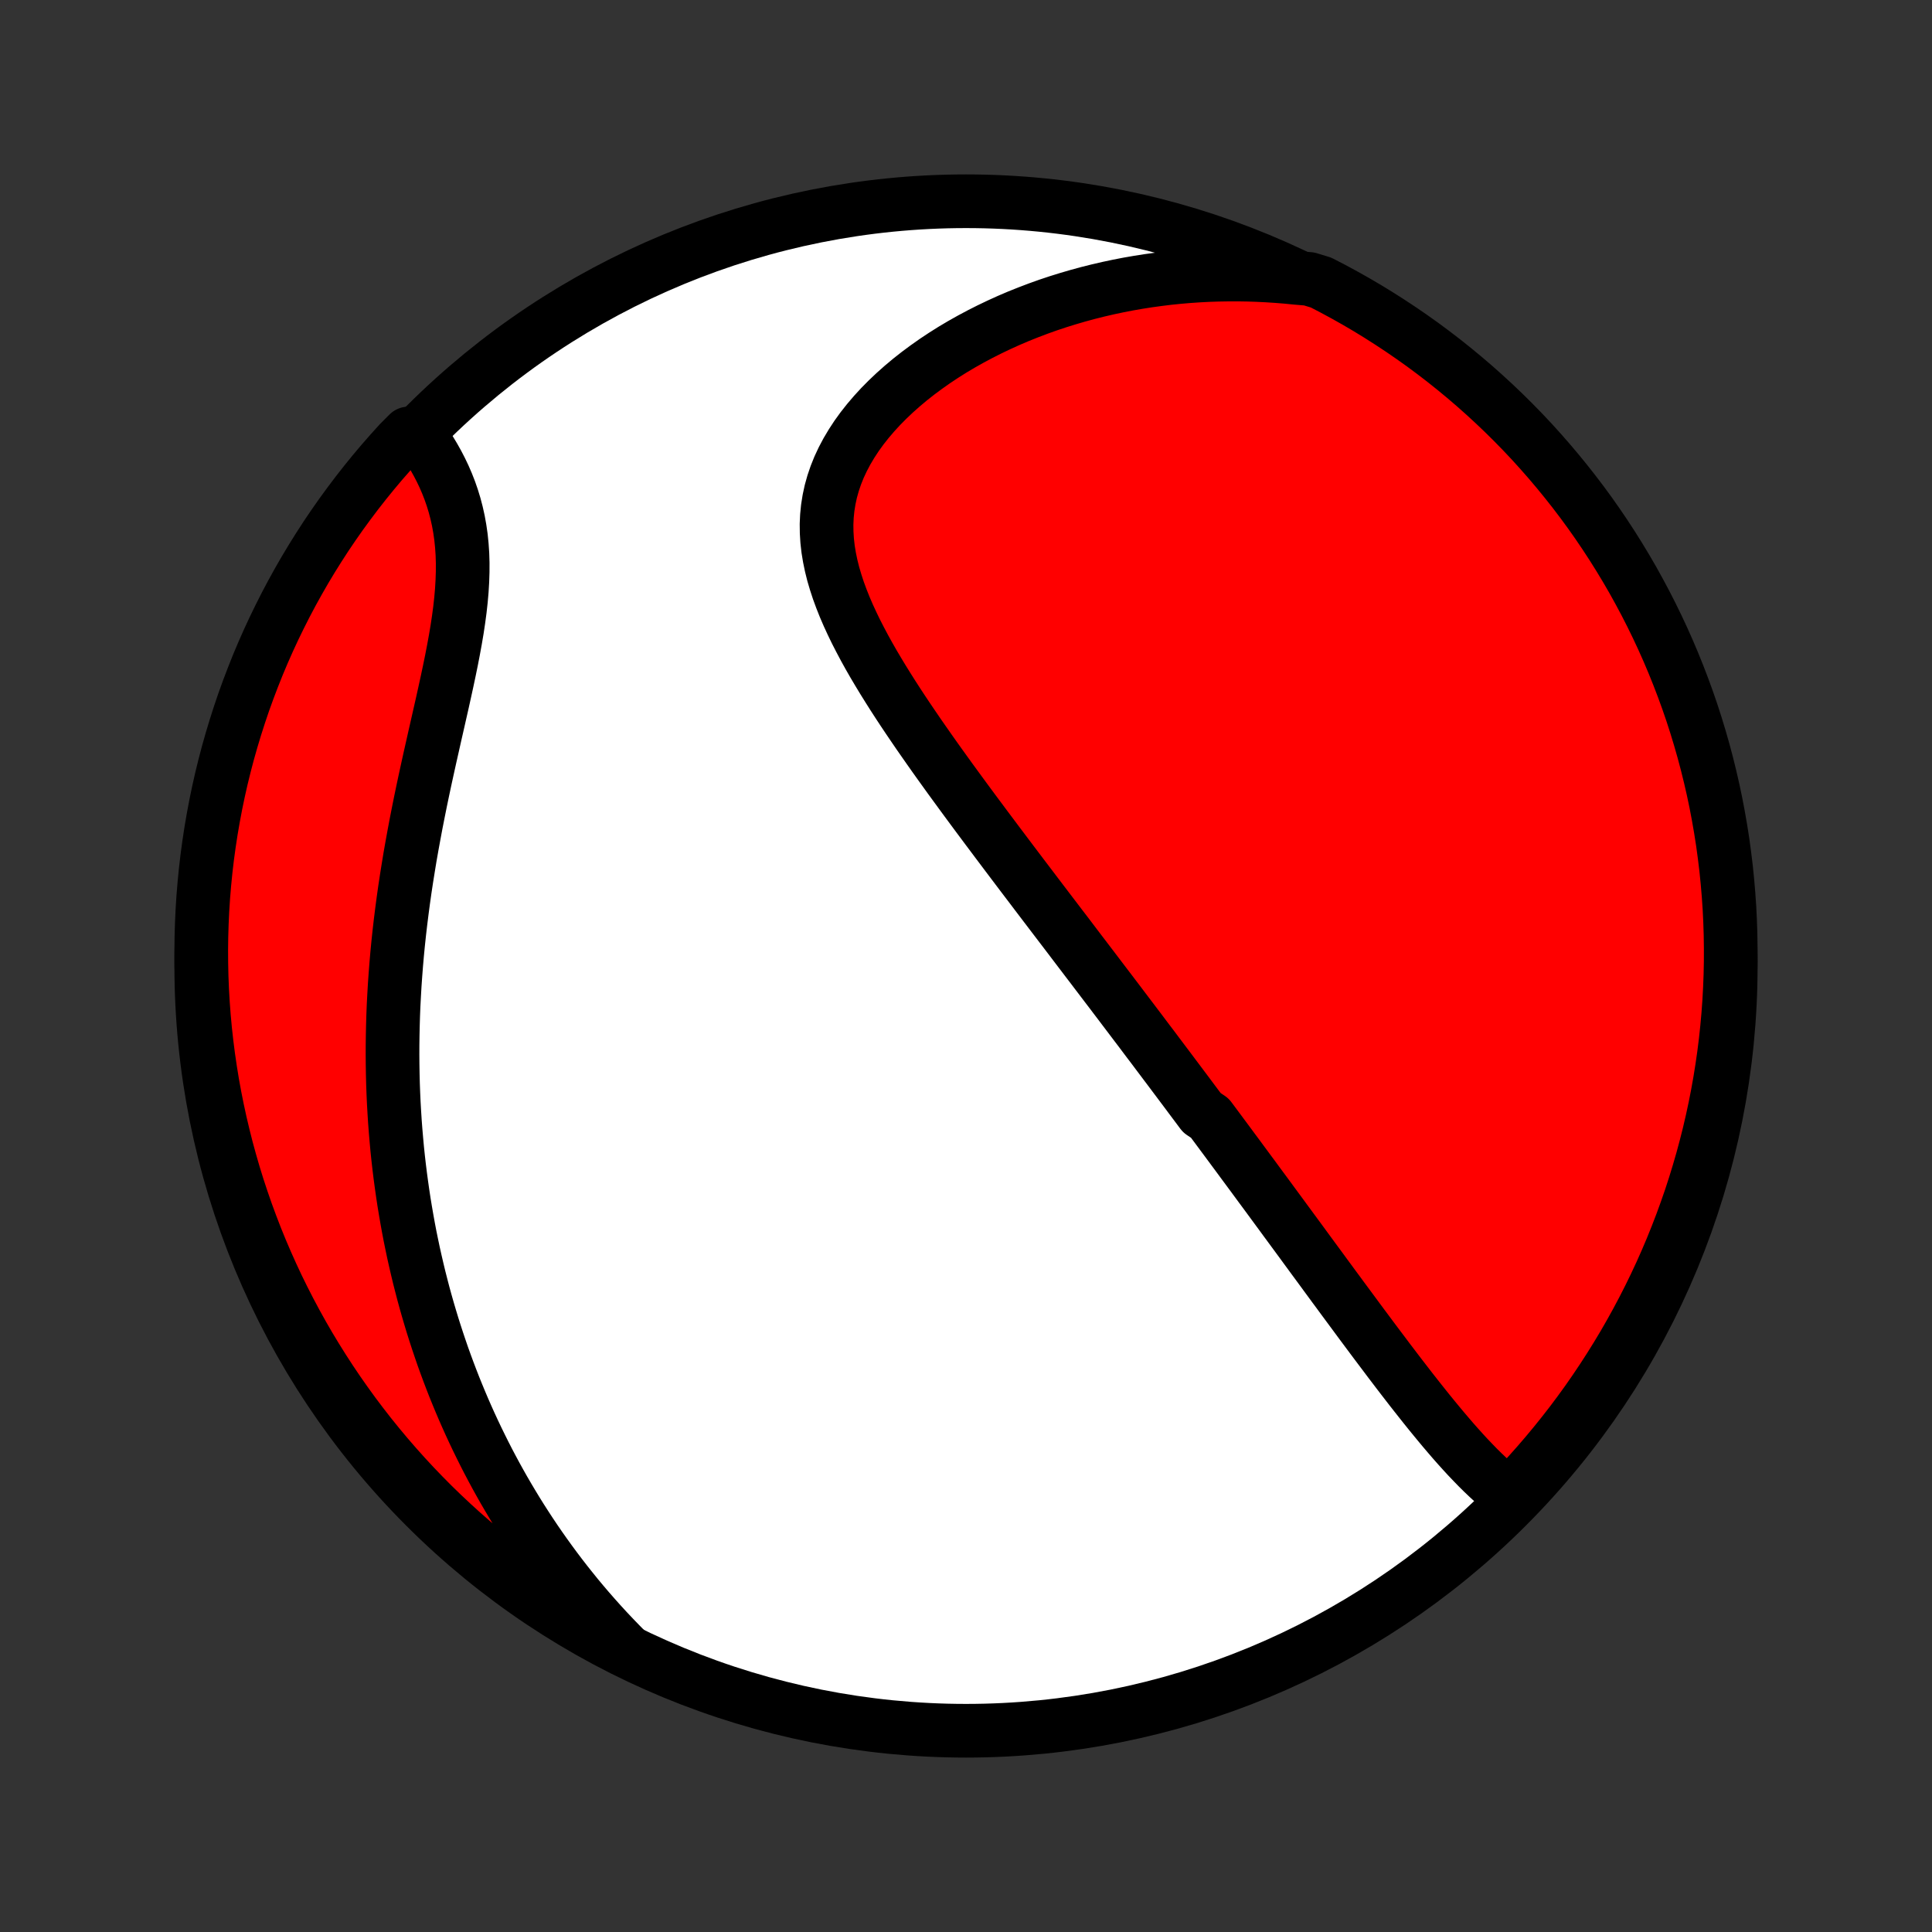 <?xml version="1.0" encoding="utf-8" standalone="no"?>
<!DOCTYPE svg PUBLIC "-//W3C//DTD SVG 1.1//EN"
  "http://www.w3.org/Graphics/SVG/1.1/DTD/svg11.dtd">
<!-- Created with matplotlib (http://matplotlib.org/) -->
<svg height="72pt" version="1.1" viewBox="0 0 72 72" width="72pt" xmlns="http://www.w3.org/2000/svg" xmlns:xlink="http://www.w3.org/1999/xlink">
 <rect x="0" y="0" width="72" height="72" fill="#333333" stroke="none"/>
 <defs>
  <style type="text/css">
*{stroke-linecap:butt;stroke-linejoin:round;}
  </style>
 </defs>
 <g id="figure_1">
  <g id="patch_1">
   <path d="
M0 72
L72 72
L72 0
L0 0
z
" style="fill:none;"/>
  </g>
  <g id="axes_1">
   <g id="PatchCollection_1">
    <defs>
     <path d="
M36 -7.5
C43.558 -7.5 50.808 -10.503 56.153 -15.848
C61.497 -21.192 64.5 -28.442 64.5 -36
C64.5 -43.558 61.497 -50.808 56.153 -56.153
C50.808 -61.497 43.558 -64.5 36 -64.5
C28.442 -64.5 21.192 -61.497 15.848 -56.153
C10.503 -50.808 7.5 -43.558 7.5 -36
C7.5 -28.442 10.503 -21.192 15.848 -15.848
C21.192 -10.503 28.442 -7.5 36 -7.5
z
" id="C0_0_a811fe30f3"/>
     <path d="
M56.249 -16.264
L56.045 -16.424
L55.844 -16.591
L55.647 -16.764
L55.452 -16.943
L55.26 -17.126
L55.07 -17.314
L54.883 -17.507
L54.697 -17.702
L54.514 -17.901
L54.332 -18.103
L54.152 -18.307
L53.974 -18.514
L53.797 -18.722
L53.622 -18.932
L53.448 -19.143
L53.275 -19.355
L53.103 -19.569
L52.933 -19.783
L52.764 -19.997
L52.595 -20.212
L52.428 -20.428
L52.262 -20.643
L52.096 -20.859
L51.932 -21.075
L51.768 -21.29
L51.606 -21.506
L51.444 -21.721
L51.283 -21.935
L51.122 -22.15
L50.963 -22.364
L50.804 -22.577
L50.646 -22.79
L50.489 -23.003
L50.332 -23.215
L50.176 -23.426
L50.02 -23.637
L49.866 -23.847
L49.711 -24.056
L49.558 -24.265
L49.404 -24.474
L49.252 -24.682
L49.1 -24.889
L48.948 -25.095
L48.797 -25.301
L48.646 -25.507
L48.496 -25.712
L48.346 -25.916
L48.196 -26.12
L48.047 -26.323
L47.897 -26.526
L47.749 -26.729
L47.6 -26.931
L47.452 -27.132
L47.304 -27.334
L47.156 -27.535
L47.008 -27.735
L46.86 -27.936
L46.713 -28.136
L46.565 -28.336
L46.418 -28.535
L46.27 -28.735
L46.123 -28.935
L45.975 -29.134
L45.828 -29.333
L45.68 -29.533
L45.532 -29.732
L45.384 -29.932
L45.236 -30.131
L45.087 -30.331
L44.79 -30.531
L44.641 -30.731
L44.491 -30.931
L44.341 -31.132
L44.191 -31.333
L44.04 -31.534
L43.889 -31.736
L43.737 -31.938
L43.585 -32.141
L43.432 -32.344
L43.279 -32.548
L43.125 -32.752
L42.971 -32.958
L42.815 -33.163
L42.659 -33.37
L42.503 -33.578
L42.345 -33.786
L42.187 -33.995
L42.028 -34.205
L41.868 -34.416
L41.708 -34.628
L41.546 -34.841
L41.384 -35.055
L41.22 -35.27
L41.056 -35.486
L40.89 -35.704
L40.724 -35.923
L40.556 -36.143
L40.388 -36.364
L40.218 -36.587
L40.047 -36.812
L39.876 -37.038
L39.703 -37.265
L39.528 -37.494
L39.353 -37.724
L39.176 -37.956
L38.998 -38.19
L38.819 -38.425
L38.639 -38.662
L38.458 -38.901
L38.275 -39.142
L38.091 -39.384
L37.906 -39.629
L37.72 -39.875
L37.533 -40.123
L37.345 -40.373
L37.155 -40.625
L36.965 -40.879
L36.773 -41.135
L36.581 -41.393
L36.387 -41.653
L36.193 -41.915
L35.998 -42.179
L35.803 -42.445
L35.607 -42.713
L35.41 -42.983
L35.214 -43.255
L35.017 -43.529
L34.82 -43.805
L34.624 -44.083
L34.428 -44.363
L34.232 -44.645
L34.038 -44.929
L33.844 -45.215
L33.652 -45.502
L33.462 -45.791
L33.274 -46.082
L33.089 -46.375
L32.906 -46.669
L32.727 -46.965
L32.551 -47.262
L32.38 -47.561
L32.214 -47.861
L32.054 -48.163
L31.899 -48.465
L31.752 -48.769
L31.612 -49.073
L31.48 -49.379
L31.358 -49.686
L31.245 -49.993
L31.144 -50.301
L31.053 -50.609
L30.976 -50.918
L30.912 -51.227
L30.861 -51.536
L30.826 -51.846
L30.807 -52.154
L30.803 -52.463
L30.817 -52.771
L30.848 -53.078
L30.897 -53.384
L30.963 -53.689
L31.048 -53.992
L31.15 -54.292
L31.27 -54.591
L31.408 -54.886
L31.563 -55.179
L31.735 -55.468
L31.922 -55.754
L32.125 -56.035
L32.343 -56.311
L32.575 -56.583
L32.819 -56.849
L33.077 -57.11
L33.346 -57.365
L33.626 -57.614
L33.916 -57.857
L34.216 -58.093
L34.525 -58.322
L34.841 -58.545
L35.165 -58.76
L35.495 -58.968
L35.832 -59.168
L36.175 -59.361
L36.522 -59.546
L36.874 -59.724
L37.23 -59.894
L37.589 -60.057
L37.952 -60.212
L38.317 -60.358
L38.685 -60.498
L39.054 -60.63
L39.426 -60.754
L39.799 -60.87
L40.172 -60.979
L40.547 -61.081
L40.922 -61.175
L41.298 -61.262
L41.674 -61.342
L42.05 -61.415
L42.425 -61.48
L42.8 -61.539
L43.175 -61.59
L43.548 -61.636
L43.922 -61.674
L44.294 -61.706
L44.665 -61.731
L45.035 -61.75
L45.403 -61.762
L45.771 -61.768
L46.137 -61.769
L46.502 -61.763
L46.865 -61.751
L47.226 -61.733
L47.586 -61.71
L47.945 -61.681
L48.302 -61.646
L48.788 -61.605
L49.231 -61.47
L49.669 -61.243
L50.104 -61.008
L50.534 -60.766
L50.96 -60.516
L51.381 -60.258
L51.797 -59.993
L52.209 -59.721
L52.615 -59.442
L53.017 -59.156
L53.413 -58.862
L53.804 -58.562
L54.19 -58.254
L54.57 -57.94
L54.945 -57.619
L55.313 -57.292
L55.676 -56.958
L56.033 -56.618
L56.384 -56.271
L56.728 -55.919
L57.067 -55.56
L57.398 -55.195
L57.724 -54.824
L58.042 -54.448
L58.354 -54.066
L58.659 -53.679
L58.958 -53.286
L59.249 -52.888
L59.533 -52.485
L59.81 -52.076
L60.08 -51.663
L60.342 -51.245
L60.597 -50.823
L60.845 -50.396
L61.084 -49.964
L61.317 -49.528
L61.541 -49.089
L61.758 -48.645
L61.967 -48.197
L62.168 -47.746
L62.361 -47.291
L62.546 -46.832
L62.723 -46.37
L62.892 -45.906
L63.053 -45.438
L63.205 -44.967
L63.349 -44.493
L63.485 -44.017
L63.612 -43.539
L63.731 -43.058
L63.842 -42.575
L63.944 -42.09
L64.037 -41.603
L64.122 -41.115
L64.199 -40.625
L64.266 -40.133
L64.326 -39.64
L64.376 -39.147
L64.418 -38.652
L64.452 -38.156
L64.476 -37.66
L64.492 -37.163
L64.499 -36.666
L64.498 -36.168
L64.488 -35.671
L64.469 -35.174
L64.442 -34.677
L64.406 -34.18
L64.361 -33.684
L64.308 -33.188
L64.246 -32.694
L64.175 -32.2
L64.096 -31.708
L64.008 -31.217
L63.912 -30.727
L63.807 -30.239
L63.694 -29.753
L63.572 -29.269
L63.442 -28.786
L63.303 -28.306
L63.157 -27.829
L63.002 -27.353
L62.838 -26.881
L62.667 -26.411
L62.487 -25.944
L62.3 -25.48
L62.104 -25.019
L61.901 -24.562
L61.689 -24.108
L61.47 -23.658
L61.243 -23.212
L61.008 -22.769
L60.766 -22.331
L60.516 -21.896
L60.258 -21.466
L59.993 -21.04
L59.721 -20.619
L59.442 -20.203
L59.156 -19.791
L58.862 -19.385
L58.562 -18.983
L58.254 -18.587
L57.94 -18.196
L57.619 -17.81
L57.292 -17.43
L56.958 -17.055
z
" id="C0_1_49a3bcf541"/>
     <path d="
M23.362 -10.479
L23.112 -10.732
L22.867 -10.986
L22.627 -11.24
L22.393 -11.495
L22.163 -11.752
L21.939 -12.008
L21.719 -12.266
L21.504 -12.524
L21.294 -12.784
L21.088 -13.043
L20.887 -13.303
L20.689 -13.565
L20.497 -13.826
L20.308 -14.088
L20.123 -14.351
L19.942 -14.614
L19.765 -14.878
L19.592 -15.143
L19.422 -15.408
L19.256 -15.674
L19.094 -15.941
L18.935 -16.208
L18.779 -16.476
L18.627 -16.745
L18.478 -17.014
L18.333 -17.284
L18.19 -17.555
L18.051 -17.827
L17.915 -18.1
L17.781 -18.374
L17.651 -18.648
L17.523 -18.924
L17.399 -19.2
L17.277 -19.478
L17.159 -19.756
L17.043 -20.036
L16.929 -20.317
L16.819 -20.599
L16.711 -20.883
L16.606 -21.167
L16.503 -21.453
L16.404 -21.741
L16.307 -22.029
L16.212 -22.32
L16.12 -22.611
L16.031 -22.905
L15.944 -23.2
L15.86 -23.496
L15.778 -23.795
L15.7 -24.095
L15.623 -24.397
L15.55 -24.701
L15.479 -25.007
L15.41 -25.314
L15.345 -25.624
L15.281 -25.936
L15.221 -26.25
L15.164 -26.566
L15.109 -26.885
L15.056 -27.206
L15.007 -27.529
L14.961 -27.854
L14.917 -28.182
L14.876 -28.512
L14.838 -28.845
L14.803 -29.18
L14.772 -29.518
L14.743 -29.858
L14.717 -30.201
L14.695 -30.547
L14.675 -30.896
L14.659 -31.247
L14.646 -31.601
L14.637 -31.958
L14.631 -32.318
L14.628 -32.68
L14.629 -33.045
L14.634 -33.413
L14.642 -33.784
L14.653 -34.158
L14.668 -34.534
L14.688 -34.913
L14.71 -35.295
L14.737 -35.679
L14.767 -36.066
L14.801 -36.456
L14.839 -36.848
L14.881 -37.242
L14.927 -37.639
L14.977 -38.038
L15.03 -38.439
L15.087 -38.842
L15.148 -39.246
L15.213 -39.653
L15.28 -40.061
L15.352 -40.47
L15.427 -40.881
L15.504 -41.292
L15.585 -41.704
L15.668 -42.117
L15.754 -42.53
L15.842 -42.943
L15.932 -43.355
L16.023 -43.767
L16.116 -44.178
L16.208 -44.588
L16.301 -44.996
L16.393 -45.402
L16.485 -45.806
L16.574 -46.208
L16.661 -46.606
L16.745 -47.001
L16.825 -47.392
L16.9 -47.779
L16.97 -48.162
L17.034 -48.54
L17.09 -48.912
L17.139 -49.28
L17.179 -49.641
L17.21 -49.996
L17.231 -50.345
L17.242 -50.687
L17.243 -51.023
L17.233 -51.351
L17.211 -51.673
L17.179 -51.987
L17.135 -52.294
L17.081 -52.594
L17.016 -52.886
L16.941 -53.172
L16.856 -53.45
L16.762 -53.721
L16.659 -53.984
L16.548 -54.241
L16.429 -54.49
L16.303 -54.733
L16.171 -54.969
L16.033 -55.198
L15.889 -55.42
L15.741 -55.636
L15.222 -55.845
L14.885 -55.507
L14.554 -55.141
L14.229 -54.77
L13.912 -54.393
L13.601 -54.01
L13.297 -53.622
L13 -53.228
L12.709 -52.829
L12.426 -52.425
L12.15 -52.017
L11.882 -51.603
L11.62 -51.184
L11.366 -50.761
L11.12 -50.333
L10.881 -49.901
L10.65 -49.465
L10.427 -49.024
L10.211 -48.58
L10.003 -48.132
L9.803 -47.68
L9.611 -47.224
L9.428 -46.765
L9.252 -46.303
L9.084 -45.838
L8.925 -45.369
L8.774 -44.898
L8.631 -44.424
L8.496 -43.948
L8.37 -43.469
L8.252 -42.988
L8.143 -42.505
L8.042 -42.019
L7.95 -41.532
L7.866 -41.044
L7.791 -40.553
L7.724 -40.062
L7.666 -39.569
L7.617 -39.075
L7.576 -38.58
L7.544 -38.084
L7.521 -37.587
L7.506 -37.09
L7.5 -36.593
L7.503 -36.096
L7.514 -35.599
L7.534 -35.101
L7.563 -34.604
L7.6 -34.108
L7.646 -33.612
L7.701 -33.116
L7.764 -32.622
L7.836 -32.129
L7.916 -31.636
L8.005 -31.146
L8.103 -30.656
L8.209 -30.168
L8.324 -29.682
L8.446 -29.198
L8.578 -28.716
L8.717 -28.237
L8.865 -27.759
L9.022 -27.284
L9.186 -26.812
L9.359 -26.343
L9.539 -25.876
L9.728 -25.413
L9.925 -24.953
L10.13 -24.496
L10.342 -24.042
L10.563 -23.593
L10.791 -23.147
L11.027 -22.705
L11.27 -22.267
L11.521 -21.833
L11.78 -21.404
L12.046 -20.979
L12.319 -20.558
L12.599 -20.143
L12.887 -19.732
L13.181 -19.326
L13.483 -18.925
L13.791 -18.529
L14.106 -18.139
L14.428 -17.754
L14.756 -17.375
L15.091 -17.001
L15.432 -16.633
L15.78 -16.271
L16.133 -15.915
L16.493 -15.566
L16.859 -15.222
L17.23 -14.885
L17.607 -14.554
L17.99 -14.229
L18.378 -13.912
L18.772 -13.601
L19.171 -13.297
L19.575 -13
L19.983 -12.709
L20.397 -12.426
L20.816 -12.15
L21.239 -11.882
L21.667 -11.62
L22.099 -11.366
L22.535 -11.12
z
" id="C0_2_6402b49a91"/>
    </defs>
    <g clip-path="url(#p1bffca34e9)">
     <use style="fill:#ffffff;stroke:#000000;stroke-width:2.0;" x="0.0" xlink:href="#C0_0_a811fe30f3" y="72.0"/>
    </g>
    <g clip-path="url(#p1bffca34e9)">
     <use style="fill:#ff0000;stroke:#000000;stroke-width:2.0;" x="0.0" xlink:href="#C0_1_49a3bcf541" y="72.0"/>
    </g>
    <g clip-path="url(#p1bffca34e9)">
     <use style="fill:#ff0000;stroke:#000000;stroke-width:2.0;" x="0.0" xlink:href="#C0_2_6402b49a91" y="72.0"/>
    </g>
   </g>
  </g>
 </g>
 <defs>
  <clipPath id="p1bffca34e9">
   <rect height="72.0" width="72.0" x="0.0" y="0.0"/>
  </clipPath>
 </defs>
</svg>
